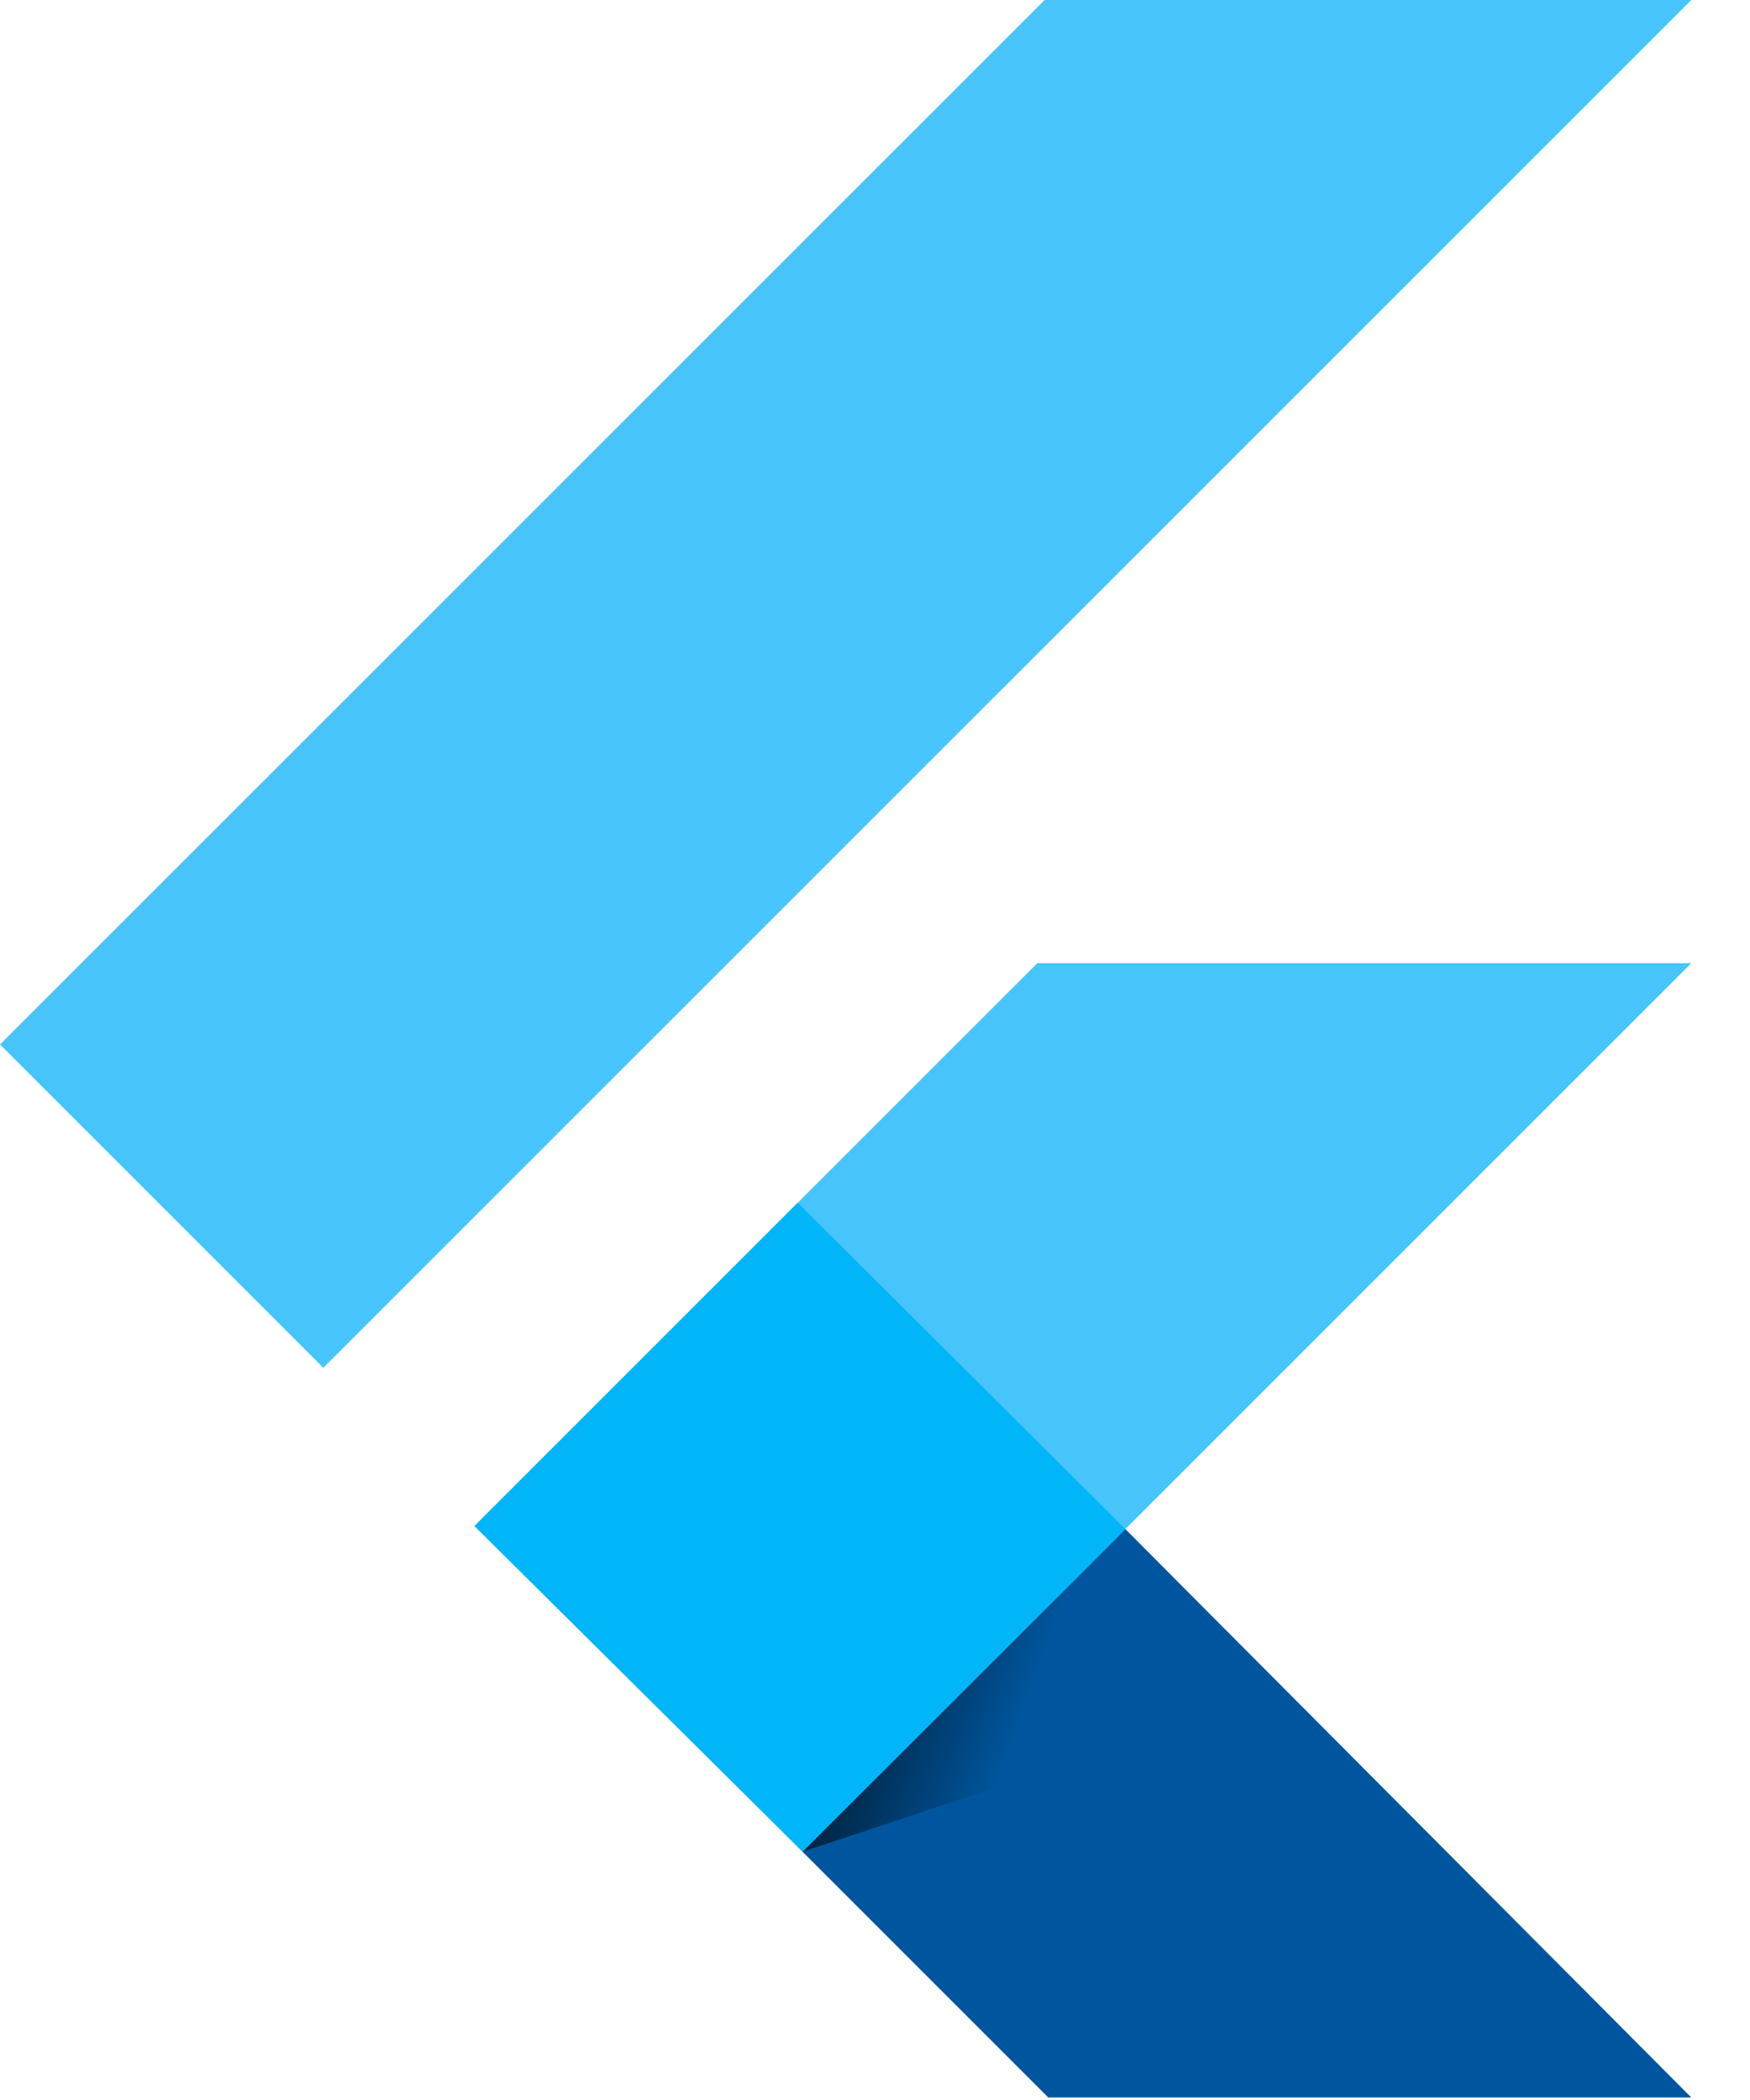 <svg width="20" height="24" viewBox="0 0 20 24" fill="none" xmlns="http://www.w3.org/2000/svg">
<g clip-path="url(#clip0_1_566)">
<path d="M11.939 0L0 11.937L3.695 15.632L19.329 7.57098e-05L11.939 0Z" fill="#47C5FB"/>
<path d="M11.855 11.008L5.463 17.399L9.172 21.163L12.861 17.476L19.329 11.008H11.855Z" fill="#47C5FB"/>
<path d="M9.172 21.163L11.98 23.971H19.329L12.861 17.475L9.172 21.163Z" fill="#00569E"/>
<path d="M5.422 17.441L9.117 13.746L12.861 17.475L9.172 21.163L5.422 17.441Z" fill="#00B5F8"/>
<path d="M9.172 21.163L12.244 20.144L12.549 17.788L9.172 21.163Z" fill="url(#paint0_linear_1_566)" fill-opacity="0.8"/>
</g>
<defs>
<linearGradient id="paint0_linear_1_566" x1="9.306" y1="18.699" x2="11.735" y2="19.574" gradientUnits="userSpaceOnUse">
<stop/>
<stop offset="1" stop-opacity="0"/>
</linearGradient>
<clipPath id="clip0_1_566">
<rect width="19.385" height="24" fill="white"/>
</clipPath>
</defs>
</svg>
